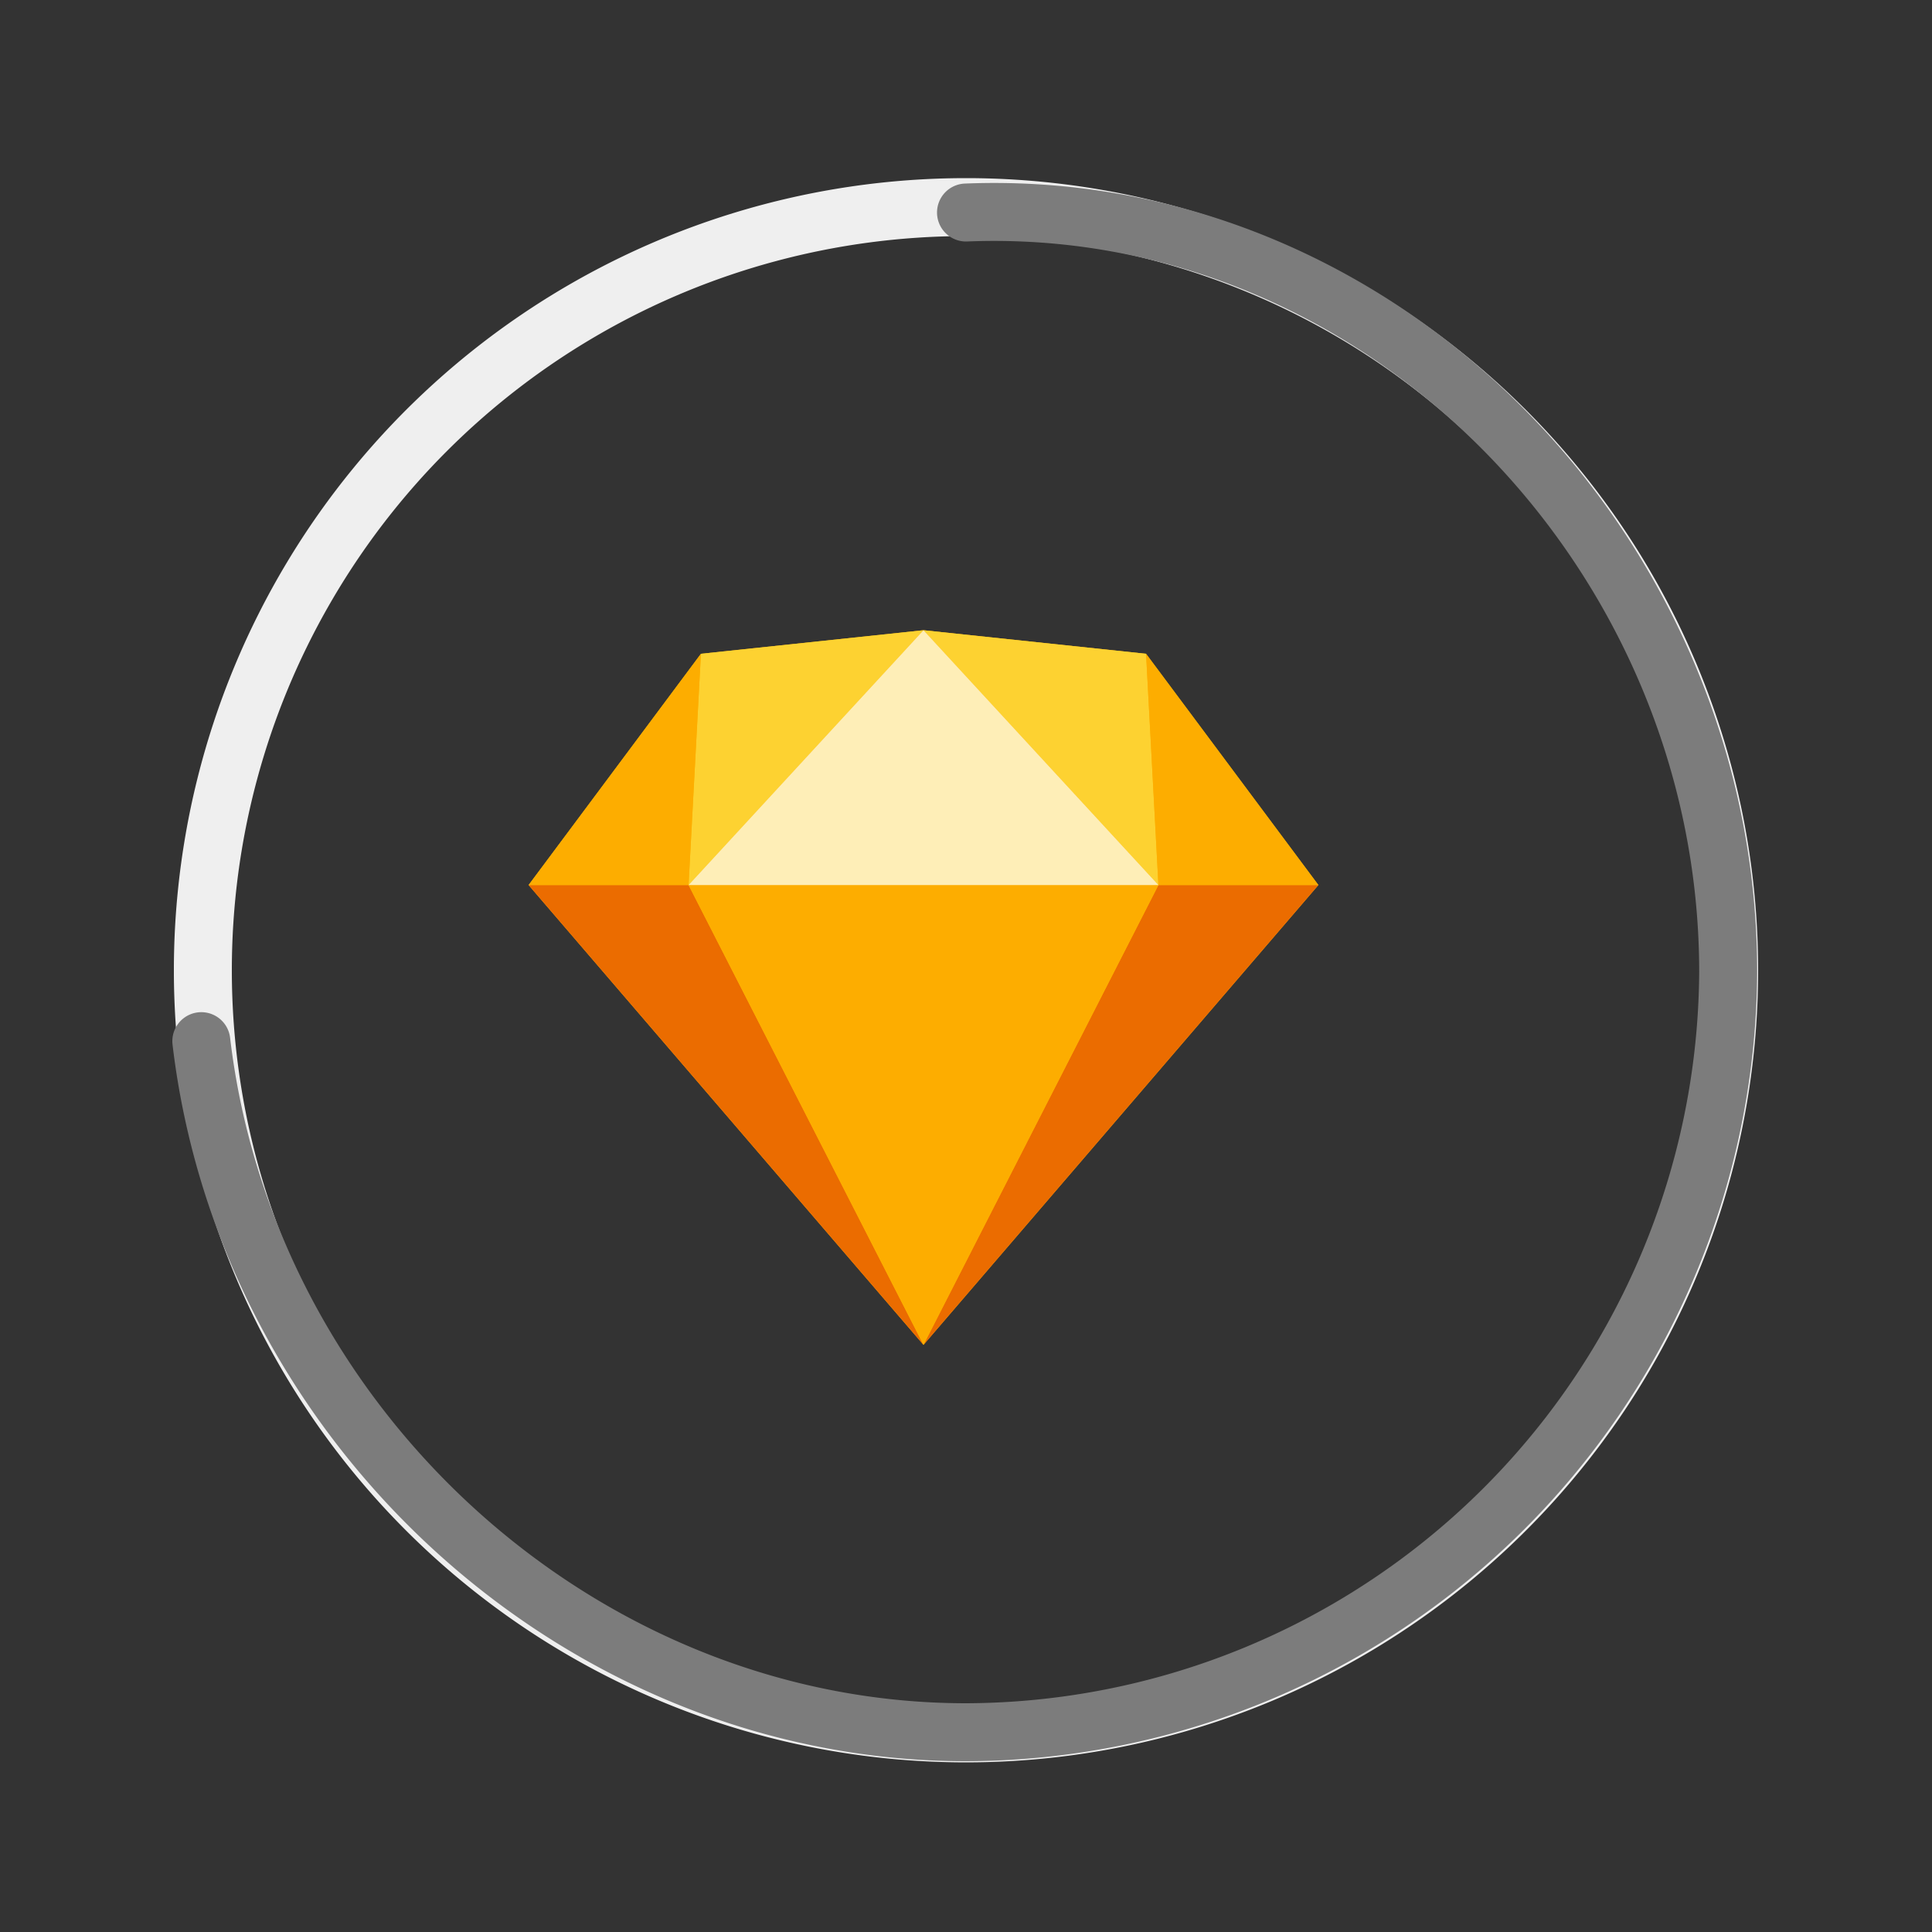 <svg id="Capa_1" data-name="Capa 1" xmlns="http://www.w3.org/2000/svg" viewBox="0 0 100 100"><rect x="0" y="0" width="100" height="100" fill="#333333" stroke="none"/><defs><style>.cls-1{fill:#efefef;}.cls-2{fill:none;stroke:#7c7c7c;stroke-linecap:round;stroke-miterlimit:10;stroke-width:3px;}.cls-3{fill:#fdb300;}.cls-4{fill:#eb6c00;}.cls-5{fill:#fdad00;}.cls-6{fill:#fdd231;}.cls-7{fill:#feeeb7;}</style></defs><title>Mesa de trabajo 53</title><path class="cls-1" d="M50,12.22a38,38,0,1,1-38,38,38,38,0,0,1,38-38m0-3a41,41,0,1,0,41,41,41,41,0,0,0-41-41Z"/><path class="cls-2" d="M50,11c21.47-.87,39.45,17.59,39.45,39.31A39.57,39.57,0,0,1,50,89.66c-19.84,0-37.21-15.73-39.58-35.77"/><polygon class="cls-3" points="47.8 32.62 36.28 33.84 27.36 45.81 47.8 69.61 68.24 45.81 59.32 33.84 47.8 32.62"/><polygon class="cls-4" points="27.36 45.81 47.8 69.61 35.64 45.81 27.36 45.81"/><polygon class="cls-4" points="59.96 45.81 47.8 69.61 68.24 45.81 59.96 45.81"/><polygon class="cls-5" points="35.64 45.81 47.8 69.61 59.96 45.81 35.64 45.81"/><polygon class="cls-6" points="36.28 33.84 35.64 45.81 47.8 32.62 36.28 33.84"/><polygon class="cls-6" points="59.96 45.81 59.32 33.84 47.8 32.62 59.96 45.81"/><polygon class="cls-5" points="59.96 45.81 68.24 45.81 59.32 33.84 59.96 45.81"/><polygon class="cls-5" points="27.36 45.81 35.64 45.81 36.28 33.84 27.36 45.81"/><polygon class="cls-7" points="47.8 32.62 35.64 45.81 59.96 45.81 47.8 32.62"/></svg>